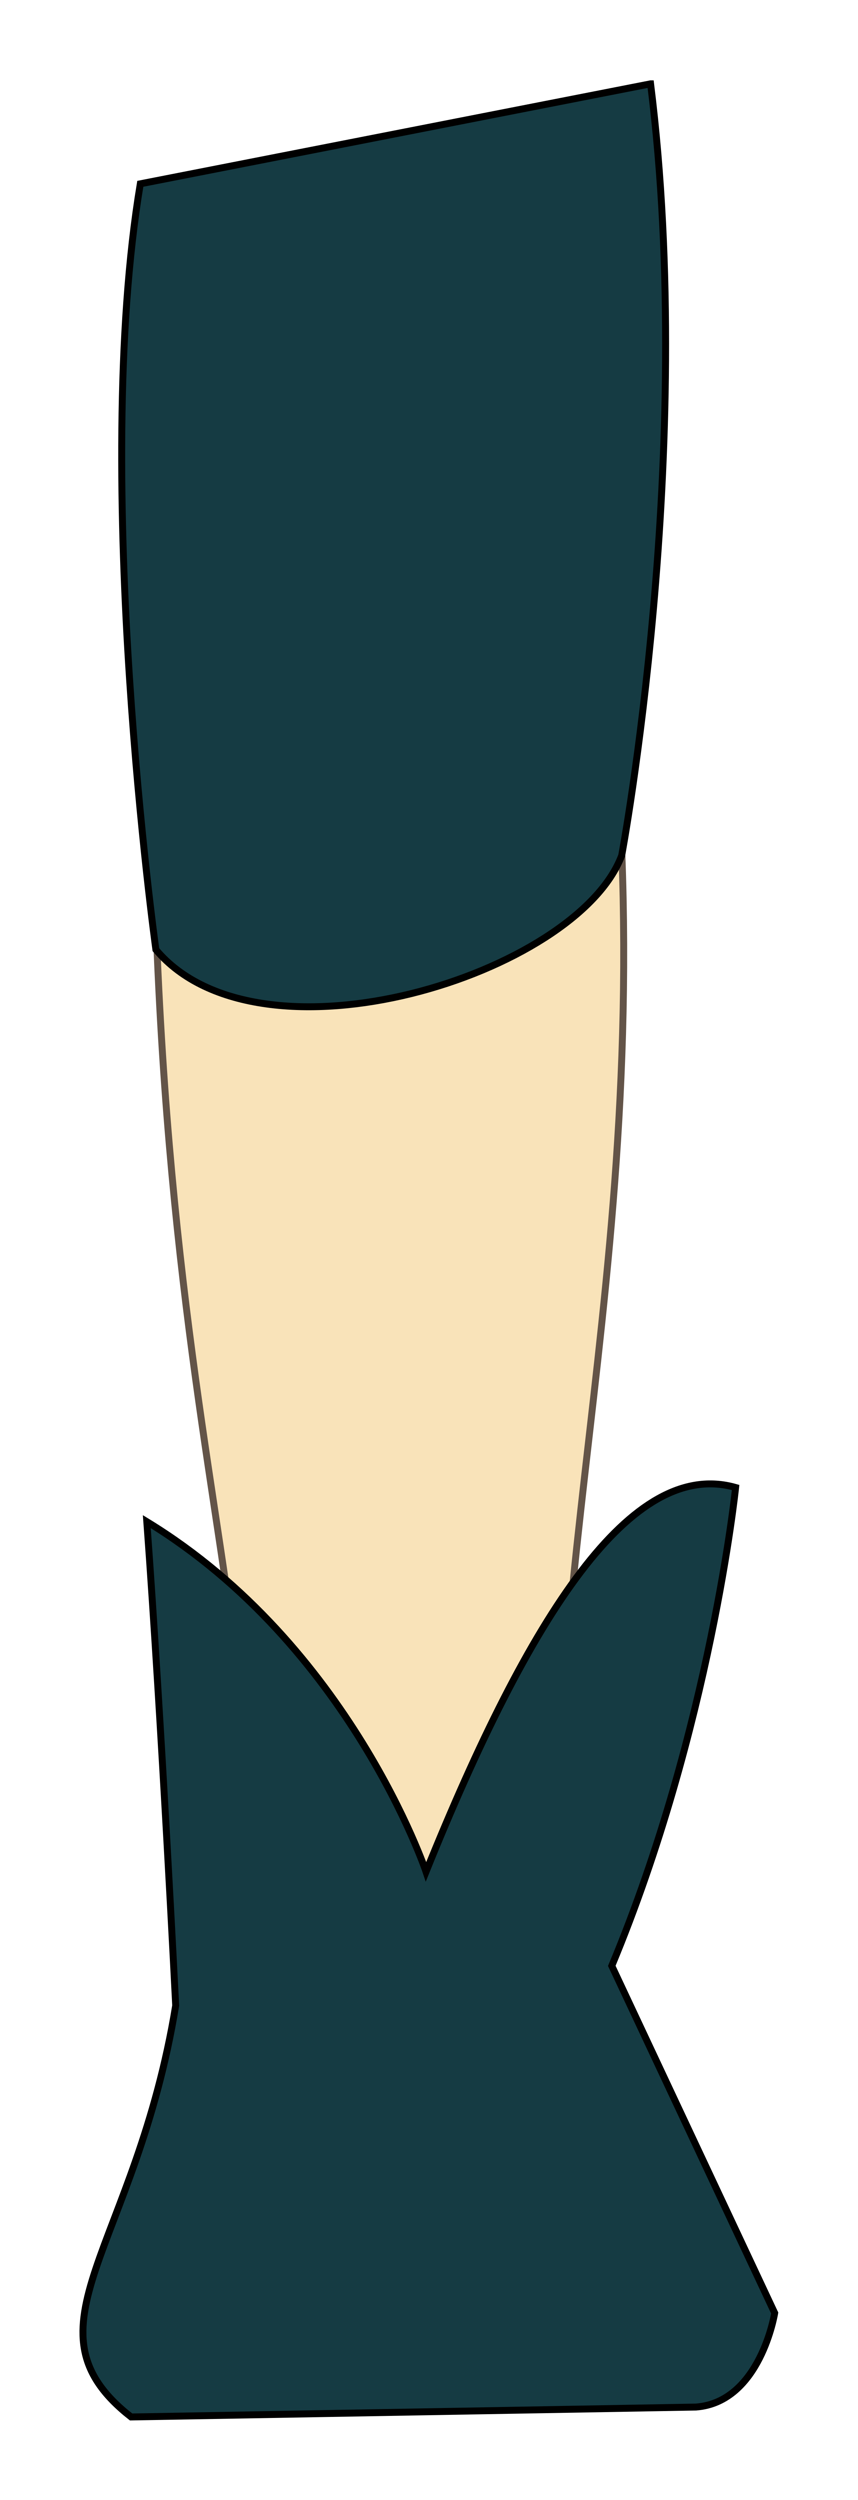 <?xml version="1.0" encoding="UTF-8" standalone="no"?>
<!-- Created with Inkscape (http://www.inkscape.org/) -->

<svg
   xmlns:dc="http://purl.org/dc/elements/1.1/"
   xmlns:cc="http://creativecommons.org/ns#"
   xmlns:rdf="http://www.w3.org/1999/02/22-rdf-syntax-ns#"
   xmlns:svg="http://www.w3.org/2000/svg"
   xmlns="http://www.w3.org/2000/svg"
   xmlns:sodipodi="http://sodipodi.sourceforge.net/DTD/sodipodi-0.dtd"
   xmlns:inkscape="http://www.inkscape.org/namespaces/inkscape"
   width="53.94"
   height="157.125"
   id="svg3069"
   version="1.1"
   inkscape:version="0.48.4 r9939"
   sodipodi:docname="fore-body.svg">
  <defs
     id="defs3071" />
  <sodipodi:namedview
     id="base"
     pagecolor="#ffffff"
     bordercolor="#666666"
     borderopacity="1.0"
     inkscape:pageopacity="0.0"
     inkscape:pageshadow="2"
     inkscape:zoom="1.979899"
     inkscape:cx="104.08223"
     inkscape:cy="98.399148"
     inkscape:document-units="px"
     inkscape:current-layer="layer1"
     showgrid="false"
     fit-margin-top="5"
     fit-margin-left="5"
     fit-margin-right="5"
     fit-margin-bottom="5"
     inkscape:window-width="1600"
     inkscape:window-height="870"
     inkscape:window-x="1366"
     inkscape:window-y="0"
     inkscape:window-maximized="1" />
  <g
     inkscape:label="レイヤー 1"
     inkscape:groupmode="layer"
     id="layer1"
     transform="translate(-357.654,-134.02)">
    <g
       transform="translate(-206.343,-461.199)"
       id="g3257">
      <path
         style="fill:#f9e3b9;fill-opacity:1;stroke:#635448;stroke-width:0.436;stroke-linecap:butt;stroke-linejoin:miter;stroke-miterlimit:4;stroke-opacity:1"
         d="m 603.082,648.67 -13.085,-5.296 -16.2,9.658 c 1.655,47.187 12.905,53.533 -1.194,88.479 -1.331,3.298 3.064,4.362 3.064,4.362 l 30.22,-0.312 4.639,-5.682 -9.786,-13.665 c -4.985,-24.924 3.589,-45.454 2.343,-77.543 z"
         id="path3786"
         inkscape:connector-curvature="0"
         sodipodi:nodetypes="cccscccccc" />
      <path
         style="fill:#153b43;fill-opacity:1;stroke:#000000;stroke-width:0.436;stroke-linecap:butt;stroke-linejoin:miter;stroke-miterlimit:4;stroke-opacity:1"
         d="m 604.898,600.487 -32.081,6.284 c -3.115,18.693 0.98,48.13 0.98,48.13 6.542,7.789 26.481,1.558 29.285,-5.919 0,0 4.719,-25.235 1.816,-48.495 z"
         id="path3788"
         inkscape:connector-curvature="0"
         sodipodi:nodetypes="ccccc" />
      <path
         style="fill:#153b43;fill-opacity:1;stroke:#000000;stroke-width:0.436;stroke-linecap:butt;stroke-linejoin:miter;stroke-miterlimit:4;stroke-opacity:1"
         d="m 602.458,718.767 c 6.231,-14.954 7.785,-30.064 7.785,-30.064 -6.542,-1.869 -12.92,7.949 -19.463,24.149 0,0 -4.78,-14.215 -17.554,-22.003 0.935,12.773 1.816,30.41 1.816,30.41 -2.492,15.266 -9.969,20.25 -2.804,25.858 l 35.516,-0.623 c 4.05,-0.312 4.946,-5.91 4.946,-5.91 z"
         id="path3790"
         inkscape:connector-curvature="0"
         sodipodi:nodetypes="ccccccccc" />
    </g>
  </g>
</svg>
